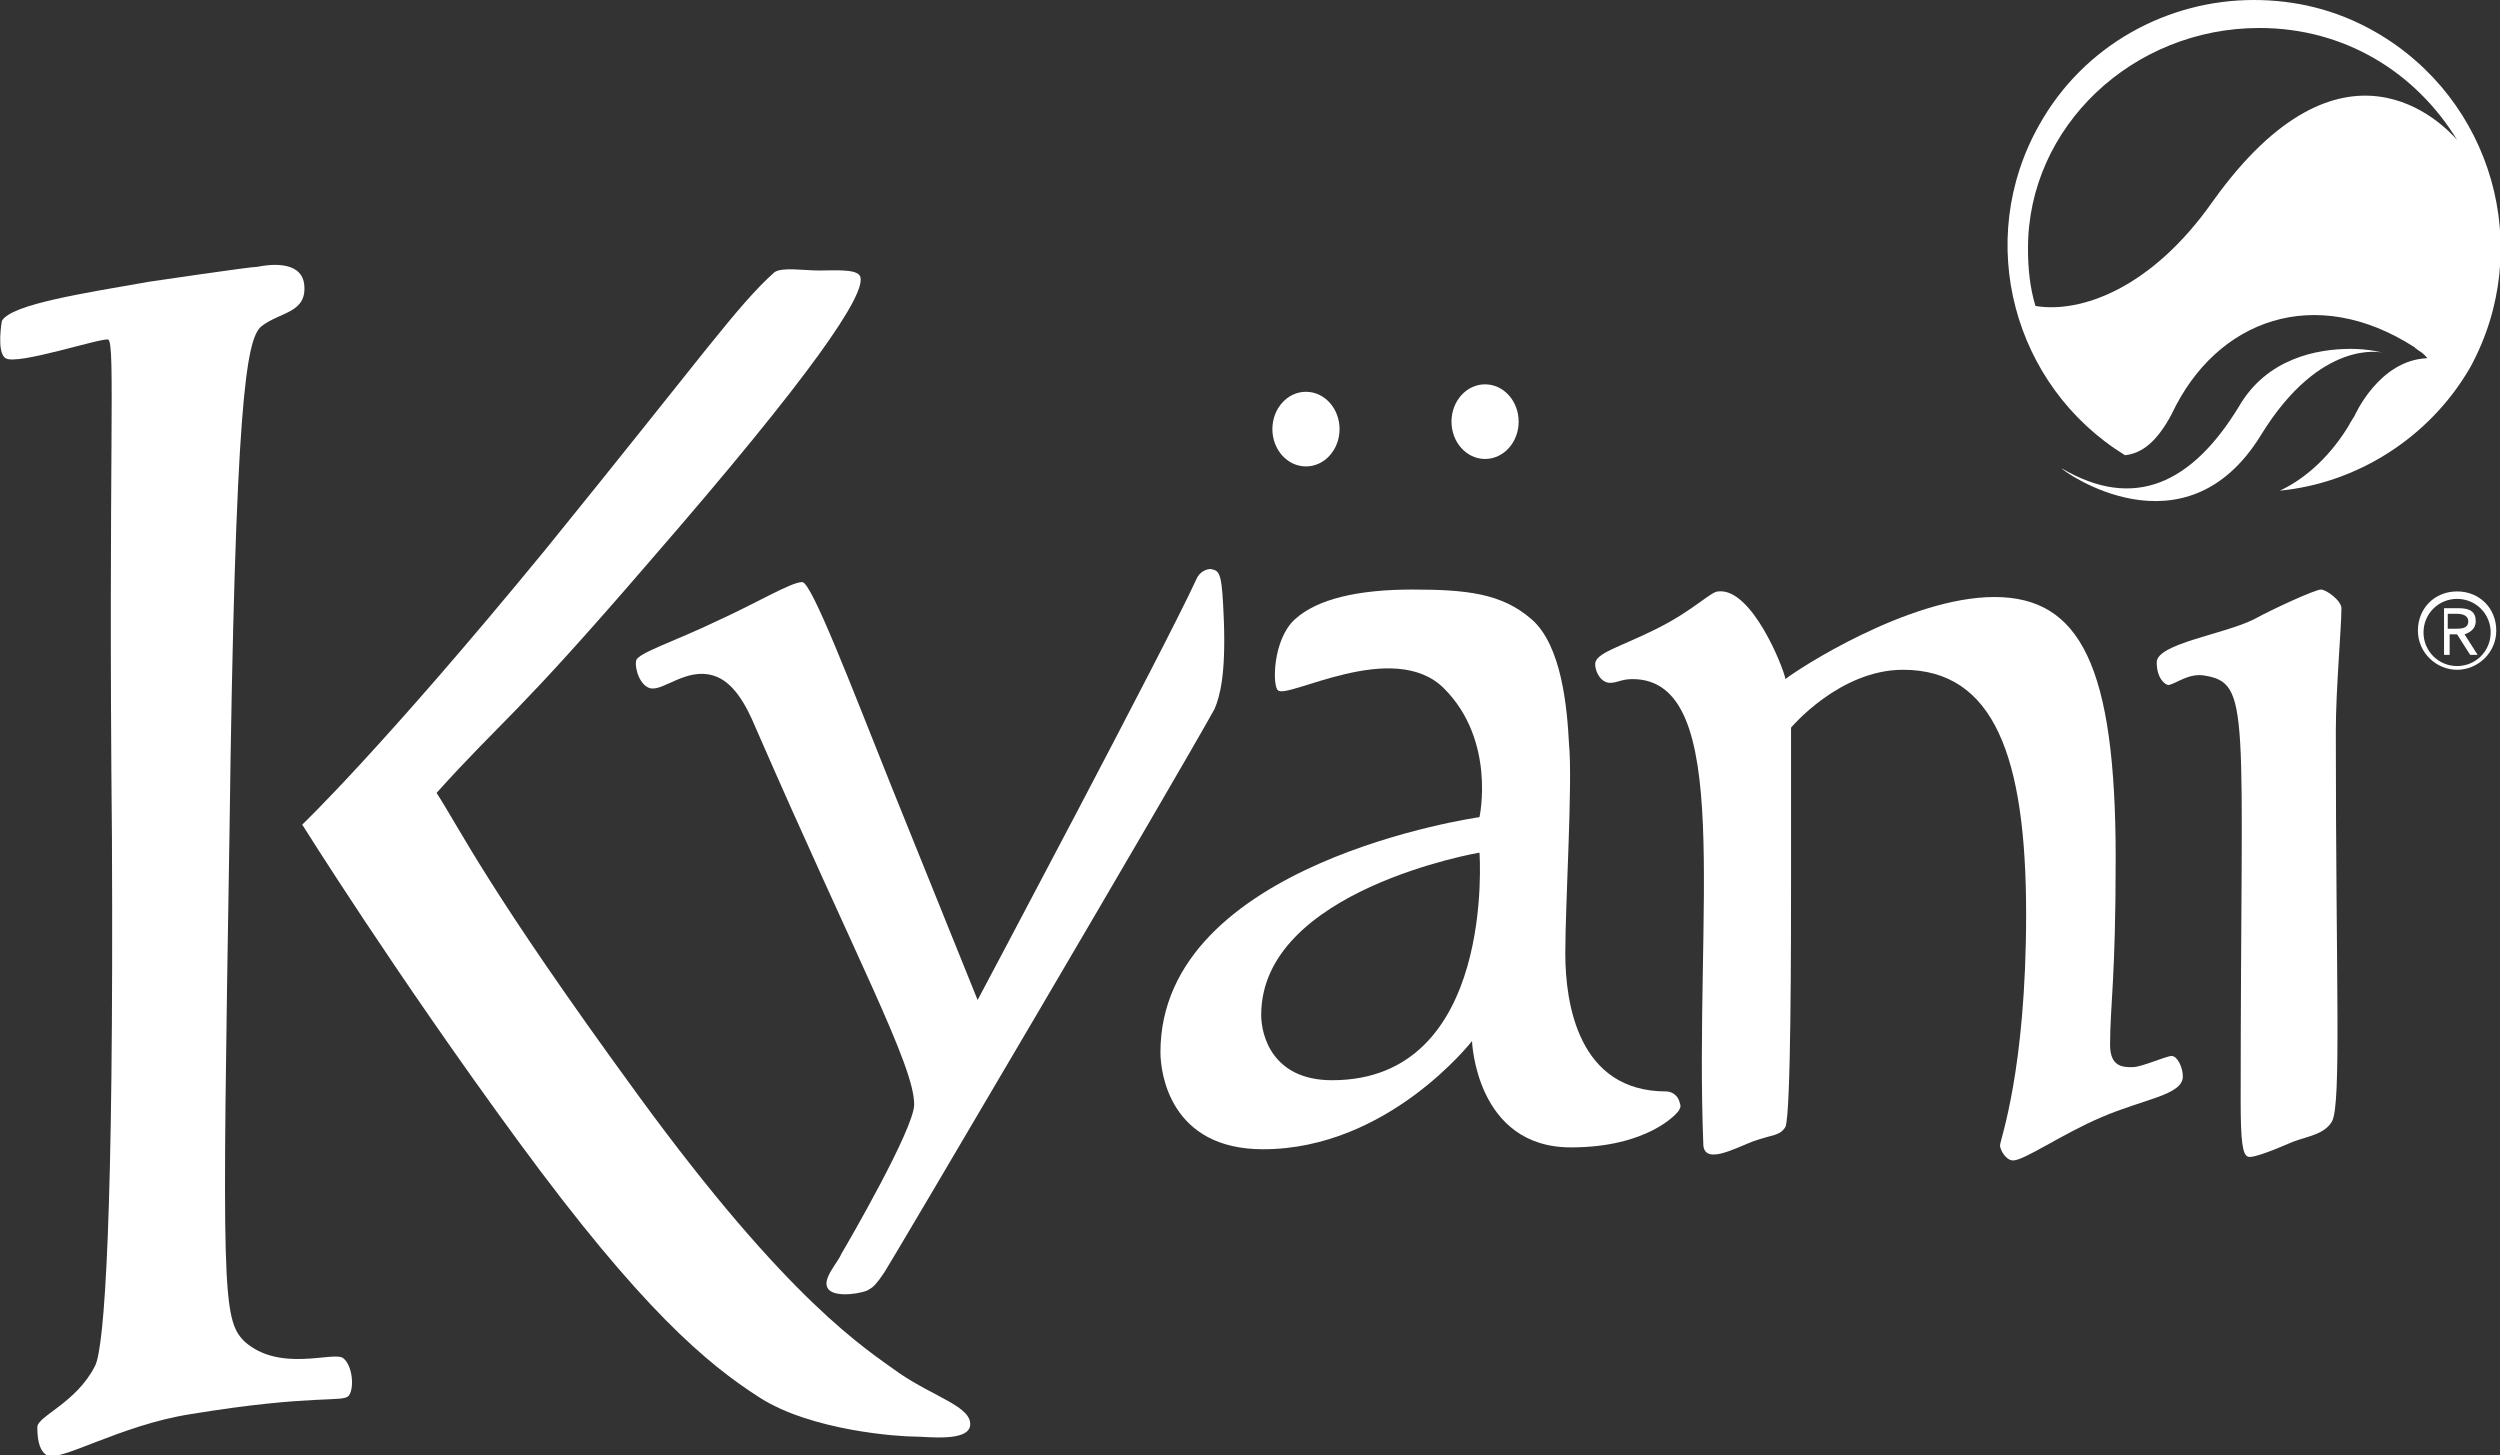 <svg id="Capa_1" xmlns="http://www.w3.org/2000/svg" viewBox="0 0 134 78"><rect x="0" y="0" width="134" height="78" fill="#333333" stroke="none"/><style>.st0,.st1{fill:#fff}.st1{fill-rule:evenodd;clip-rule:evenodd}</style><path class="st0" d="M.1 17.2c.5-.9 4.5-1.5 7.9-2.1 0 0 5.4-.8 5.8-.8.5-.1 2.3-.4 2.5.9.2 1.6-1.3 1.5-2.3 2.3-.8.7-1.4 4-1.7 27.2-.4 24.5-.4 26 .8 27.2 1.9 1.7 4.8.5 5.3.9s.6 1.6.3 2c-.3.4-1.8-.1-8.5 1-3.8.6-7 2.6-7.7 2.2-.3-.2-.5-.6-.5-1.5 0-.6 2.1-1.3 3.1-3.3.5-1 1-8 .9-28.3-.2-20.4.2-26.5-.2-26.7-.4-.1-4.9 1.4-5.5 1-.5-.3-.2-2-.2-2z"/><path class="st0" d="M16.2 44.2s4.3-4.1 13-14.7c8.6-10.6 10.3-13.1 12.3-14.9.4-.3 1.6-.1 2.4-.1.8 0 2-.1 2.2.3.4.9-2.6 5.3-11.2 15.2-7.4 8.6-7.9 8.5-11.5 12.5 1.3 2 2.7 5.1 10.8 16.2 8.1 11.1 12.2 13.6 14 14.9 1.9 1.3 3.9 1.8 3.8 2.8-.1.9-2.3.6-3 .6-.8 0-5.5-.3-8.3-2.1-2.8-1.8-6.3-4.7-12.9-13.7s-11.6-17-11.6-17z"/><path class="st0" d="M47.8 42.2l4.6 11.4s10.1-19 11.7-22.5c.2-.5.6-.6.8-.6.5.1.6.2.7 2.8.1 2.8-.2 4-.5 4.7-2.1 3.8-17.3 29.6-17.7 30.2-.4.6-.6.8-.8.9-.2.2-1.8.5-2.2 0-.4-.5.5-1.4.7-1.9.3-.5 3.9-6.7 3.9-8 0-2.1-3.1-7.8-8.5-20.2-.5-1.2-1.2-2.5-2.3-2.8-1.4-.4-2.6.8-3.3.7-.6-.1-.9-1.1-.8-1.5.1-.4 2-1 4.3-2.1 2.2-1 4-2.1 4.6-2.1.5 0 2.6 5.5 4.8 11z"/><path class="st1" d="M71.4 57.9c-3.2 0-3.8-2.4-3.8-3.5 0-6.7 11.7-8.7 11.7-8.7s.9 12.2-7.9 12.2zM90 59c-.1-.3-.4-.5-.7-.5-4.7 0-5.4-4.7-5.4-7.4s.4-9.2.2-11.2c-.1-2-.4-5.3-2-6.7-1.6-1.4-3.5-1.6-6.4-1.6s-5.1.5-6.3 1.6c-1.2 1.1-1.2 3.6-.9 3.8.5.5 6.2-2.8 8.9-.1 2.8 2.8 1.9 6.9 1.9 6.9s-17.1 2.4-17.1 12.6c0 1.1.5 5.2 5.5 5.2 6.7 0 11.2-5.8 11.2-5.8s.2 5.7 5.3 5.7c4.1 0 5.7-1.8 5.8-2s.1-.2 0-.5z"/><path class="st0" d="M71.8 23c0 1.1-.8 2-1.8 2s-1.8-.9-1.8-2 .8-2 1.8-2 1.8.9 1.8 2zm9.6-.4c0 1.1-.8 2-1.8 2s-1.8-.9-1.8-2 .8-2 1.8-2 1.8.9 1.8 2zm14.3 13.8c.6-.5 6.6-4.4 11.2-4.4s6.5 3.7 6.5 14c0 6.5-.3 7.9-.3 10 0 1.2.7 1.2 1.2 1.2s1.8-.6 2.1-.6.6.6.6 1.1c0 1-2.1 1.2-4.4 2.2-2.1.9-4.1 2.3-4.7 2.3-.4 0-.7-.6-.7-.8 0-.3 1.4-4 1.4-12.4s-1.7-13.1-6.6-13.1c-3.4 0-6 3.1-6 3.1v7.6c0 3.9 0 13.1-.3 13.8-.3.5-.7.4-1.8.8-1 .4-2.5 1.2-2.6.2-.5-12.5 1.7-25-3.8-25-.6 0-.8.2-1.2.2-.5 0-.8-.6-.8-1 0-.6 1.3-.9 3.3-1.9s2.9-2 3.3-2c1.8-.2 3.5 4.1 3.6 4.7zM125 60.1c.5-1 .2-7.5.2-20.9 0-2.3.3-5.5.3-6.6 0-.4-.8-1-1.1-1s-2.5 1-3.6 1.6c-1.6.8-5.2 1.3-5.2 2.3s.6 1.3.7 1.2c.4-.1 1-.6 1.8-.5 2.6.4 2 1.7 2 22.8 0 2.2.1 2.9.4 3 .3.1 1.7-.5 2.4-.8.8-.3 1.7-.4 2.1-1.1z"/><path class="st1" d="M118.6 10.8c-3.3 4.7-7.1 6-9.5 5.6-.3-1-.4-2-.4-3.1 0-6.5 5.6-11.8 12.4-11.8 4.6 0 8.4 2.4 10.6 6-.7-.8-6.1-6.5-13.1 3.3zm8.7-9.1C125.2.5 123 0 120.8 0c-4.6 0-9.1 2.4-11.5 6.7-3.5 6.2-1.4 14 4.6 17.7.9-.1 1.7-.7 2.5-2.2 2.4-5.1 7.7-7 13-3.6.2.2.5.3.7.6-2.6.1-3.9 3.1-3.9 3.1s-.2.3-.3.5c-.9 1.5-2.2 2.8-3.7 3.5 4.1-.4 8-2.8 10.2-6.6 3.5-6.4 1.2-14.4-5.1-18z"/><path class="st0" d="M120 21.8c-2.5 4.1-5.6 5.6-9.5 3.3 0 .1 6.6 4.9 10.7-1.8 3.2-5.2 6.5-4.4 6.5-4.4s-.7-.2-1.7-.2c-1.8 0-4.5.5-6 3.1z"/><path class="st1" d="M131.2 33.7h.4c.3 0 .7 0 .7-.4 0-.3-.3-.4-.6-.4h-.5v.8zm-.3-1.1h.9c.6 0 .9.2.9.7 0 .4-.3.6-.6.7l.7 1.1h-.4l-.7-1.1h-.4v1.1h-.3v-2.5zm.8 3.1c1 0 1.8-.8 1.8-1.8s-.8-1.8-1.8-1.8-1.8.8-1.8 1.8.8 1.8 1.8 1.8zm0-4c1.2 0 2.1.9 2.1 2.1 0 1.2-1 2.1-2.1 2.1s-2.1-.9-2.1-2.1c0-1.2.9-2.1 2.1-2.1z"/></svg>